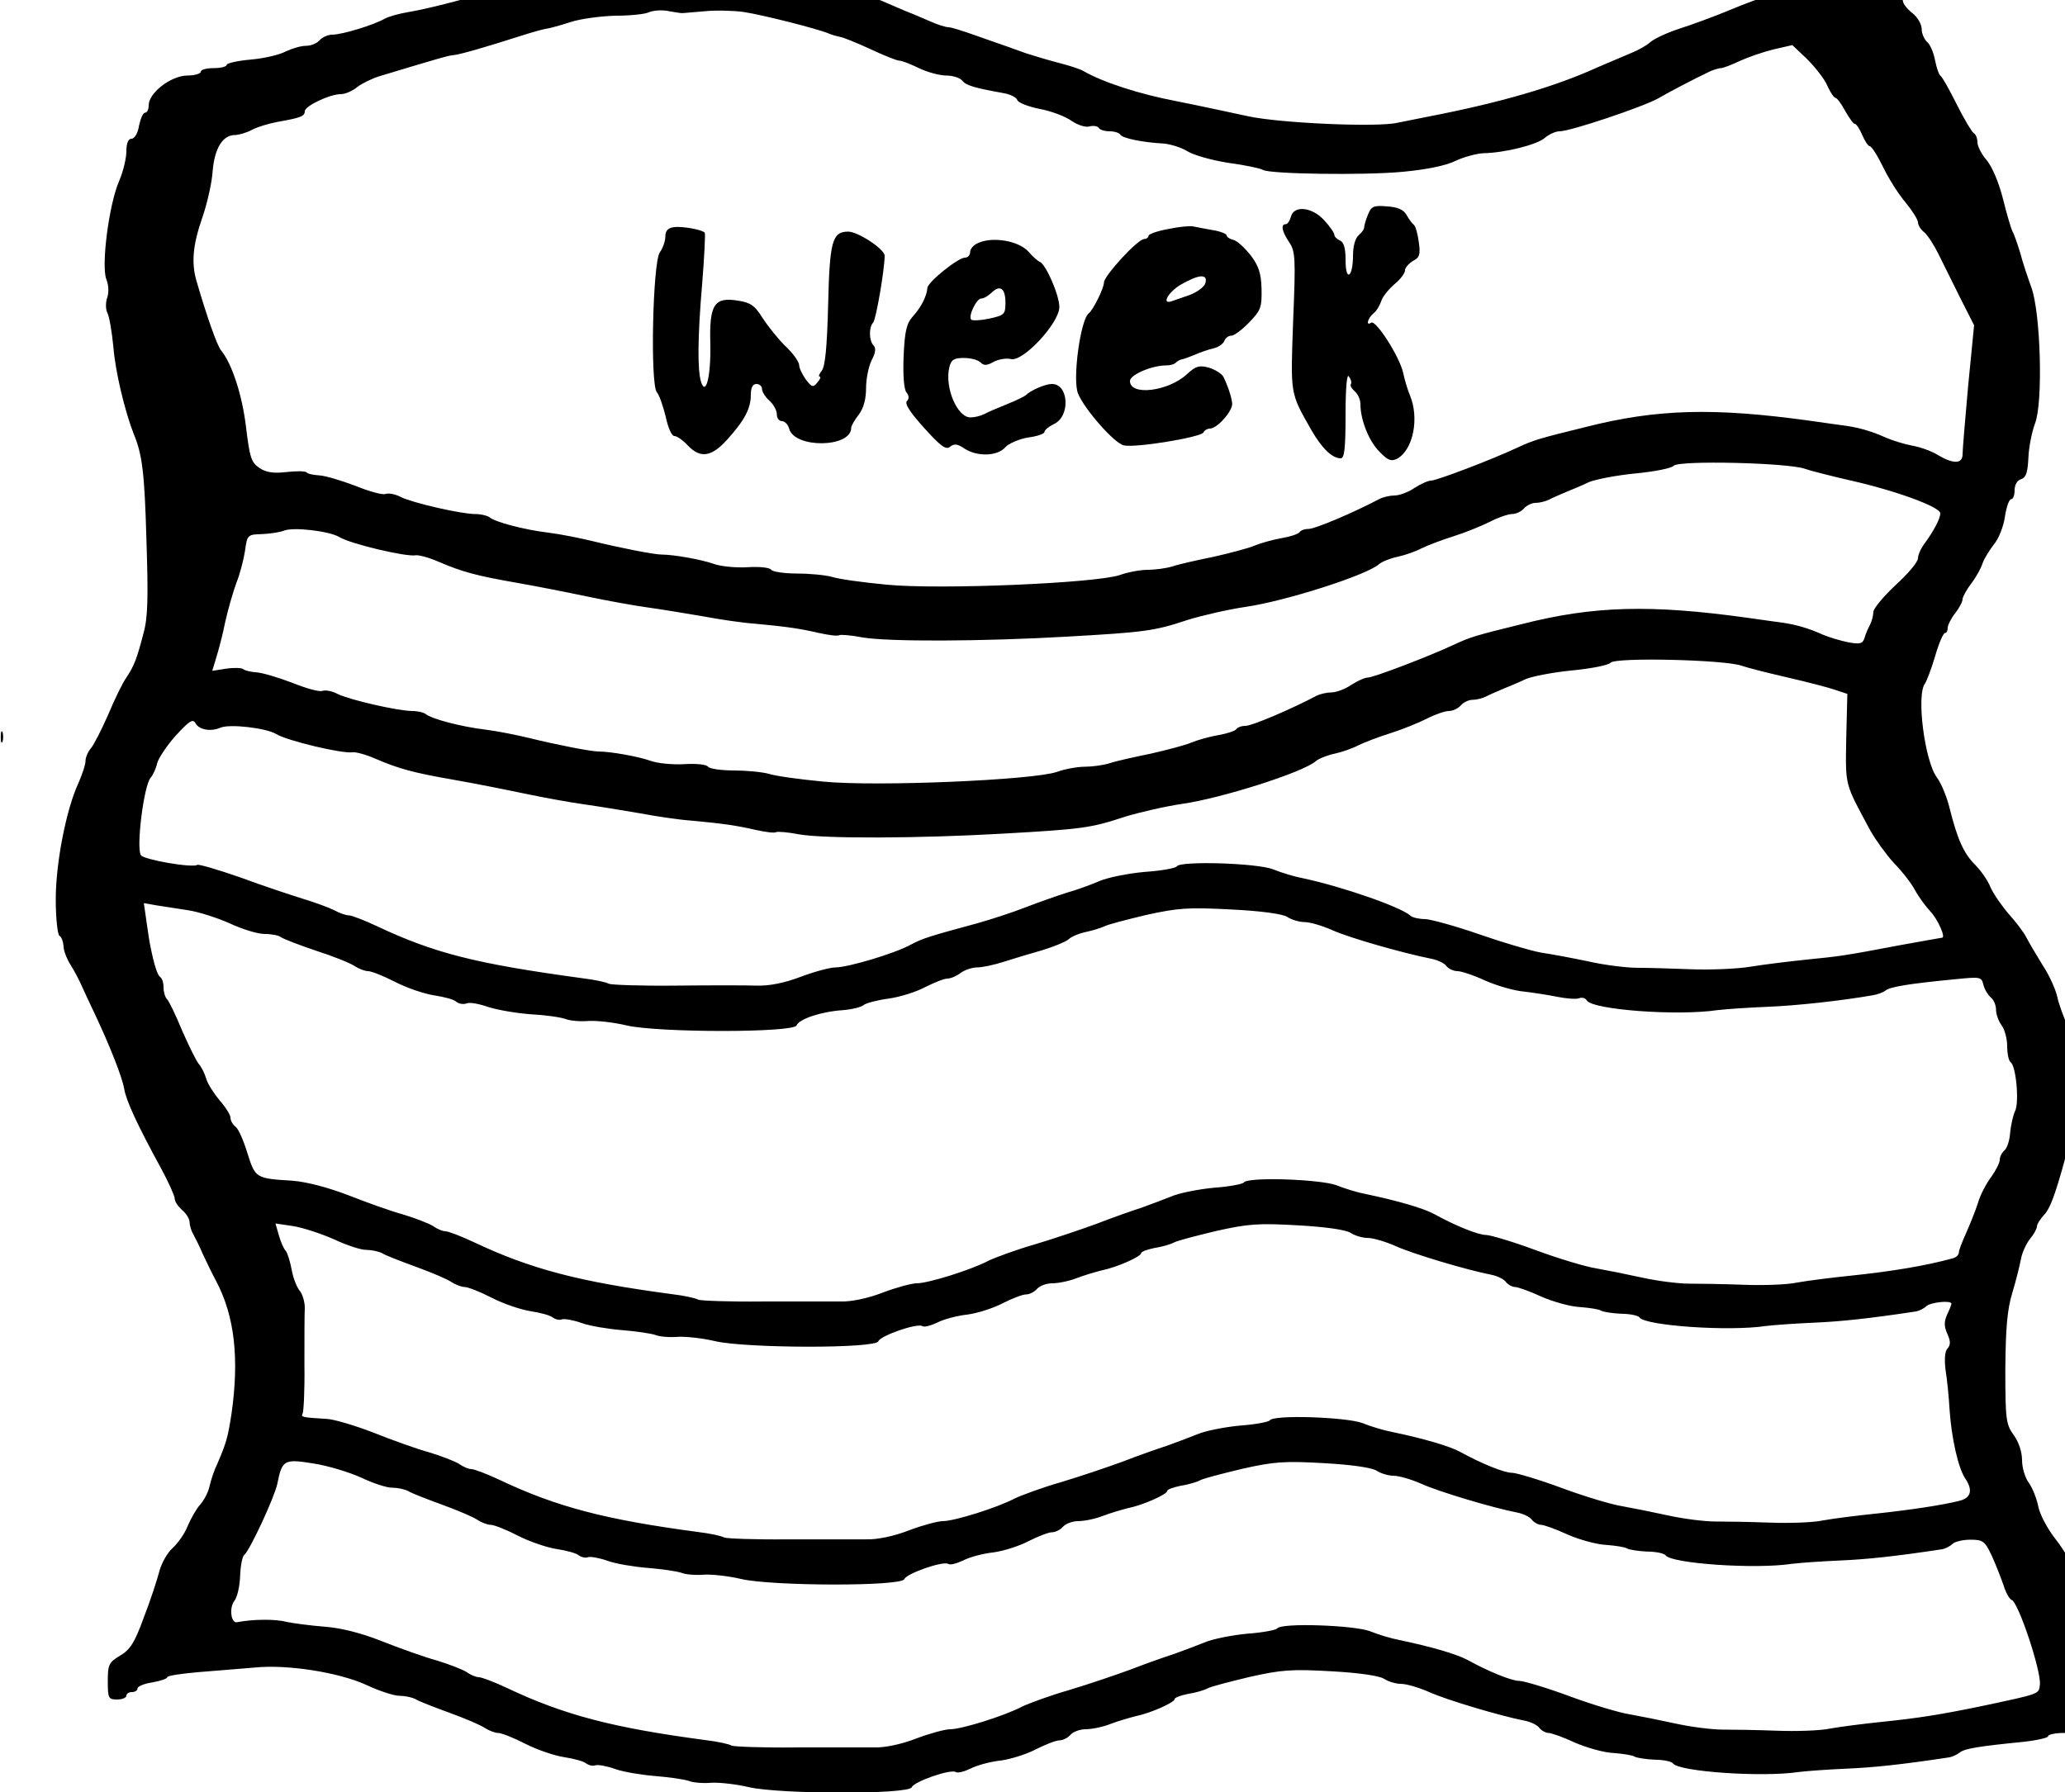 <?xml version="1.0" standalone="no"?>
<!DOCTYPE svg PUBLIC "-//W3C//DTD SVG 20010904//EN"
 "http://www.w3.org/TR/2001/REC-SVG-20010904/DTD/svg10.dtd">
<svg version="1.0" xmlns="http://www.w3.org/2000/svg"
 width="100pt" height="86.819pt" viewBox="0 0 100 86.819"
 preserveAspectRatio="xMidYMid meet">
<g transform="translate(0,86.819) scale(0.018,-0.018)"
fill="#000000" stroke="none">
<path d="M1725 4925 c-71 -5 -135 -13 -142 -18 -6 -4 -31 -10 -55 -13 -82 -9
-113 -16 -173 -36 -75 -25 -196 -57 -255 -67 -25 -4 -54 -12 -65 -18 -29 -17
-115 -43 -141 -43 -12 0 -27 -7 -34 -15 -7 -8 -23 -15 -37 -15 -13 0 -37 -7
-54 -15 -16 -9 -59 -19 -94 -22 -36 -3 -65 -10 -65 -14 0 -5 -16 -9 -35 -9
-19 0 -35 -4 -35 -10 0 -5 -17 -10 -37 -10 -44 -1 -103 -47 -103 -80 0 -11 -4
-20 -10 -20 -5 0 -12 -16 -16 -35 -3 -20 -12 -35 -20 -35 -9 0 -14 -12 -14
-34 0 -19 -9 -56 -20 -81 -27 -63 -48 -226 -34 -263 7 -17 7 -38 2 -51 -4 -13
-4 -30 1 -40 5 -9 12 -50 16 -91 5 -66 31 -174 55 -235 23 -55 29 -106 34
-286 5 -154 4 -207 -8 -250 -18 -70 -26 -89 -46 -119 -10 -14 -32 -59 -49
-100 -18 -41 -39 -82 -47 -91 -7 -8 -14 -24 -14 -34 0 -10 -9 -36 -19 -59 -33
-71 -61 -215 -61 -313 0 -51 5 -95 10 -98 6 -3 10 -16 11 -28 0 -12 9 -35 20
-52 10 -16 23 -41 29 -55 6 -14 22 -47 35 -75 40 -85 73 -168 79 -201 5 -32
35 -97 100 -216 20 -37 36 -73 36 -80 0 -8 9 -21 20 -31 11 -9 20 -24 20 -32
0 -8 4 -23 10 -33 5 -9 17 -33 25 -52 9 -19 25 -53 37 -75 49 -93 62 -207 41
-355 -10 -65 -14 -79 -38 -135 -8 -16 -17 -43 -21 -60 -3 -16 -15 -39 -25 -50
-10 -11 -25 -37 -34 -58 -8 -21 -27 -47 -40 -59 -14 -12 -30 -40 -36 -62 -6
-23 -24 -79 -42 -125 -25 -69 -37 -87 -64 -103 -30 -18 -33 -24 -33 -69 0 -46
2 -49 25 -49 14 0 25 5 25 10 0 6 7 10 15 10 8 0 15 4 15 10 0 5 18 13 40 16
22 4 40 10 40 14 0 4 39 10 88 14 48 4 114 9 147 12 88 9 227 -13 301 -47 34
-16 74 -29 88 -29 15 0 34 -4 44 -9 9 -6 51 -22 92 -37 41 -15 84 -33 95 -41
11 -7 27 -13 35 -13 9 0 42 -13 73 -29 31 -16 78 -32 104 -36 26 -4 53 -11 60
-17 7 -5 18 -8 25 -5 7 2 31 -2 53 -10 22 -8 71 -16 108 -19 38 -3 78 -9 90
-13 12 -5 40 -7 62 -5 22 1 67 -4 100 -12 84 -19 431 -20 438 0 6 15 103 49
118 41 5 -4 23 1 40 9 17 9 54 19 83 22 28 4 71 18 95 31 24 12 52 23 61 23
10 0 23 7 30 15 7 8 25 15 41 15 16 0 46 6 66 14 21 8 52 17 68 21 40 8 105
37 105 46 0 4 16 10 36 14 20 3 44 10 53 15 9 5 60 18 114 31 85 19 113 21
218 15 74 -4 129 -12 142 -20 12 -8 33 -14 47 -14 14 0 48 -10 75 -22 46 -21
194 -65 257 -77 15 -3 33 -11 39 -19 6 -8 18 -14 25 -14 7 0 39 -11 71 -26 32
-14 79 -27 104 -28 26 -2 52 -6 57 -10 6 -3 30 -7 54 -8 23 0 46 -5 49 -10 14
-22 240 -38 339 -23 25 3 83 7 130 9 70 3 147 11 272 30 9 1 22 7 30 13 13 11
51 17 171 29 37 4 67 11 67 15 0 5 20 9 44 9 27 0 48 6 56 15 7 8 27 19 44 23
l31 9 -2 68 c-2 38 -6 71 -11 74 -5 3 -14 33 -20 65 -7 33 -23 79 -37 103 -14
23 -24 43 -21 43 12 0 -30 79 -65 123 -21 27 -41 65 -45 85 -4 21 -15 49 -25
64 -11 14 -19 42 -19 62 0 22 -9 49 -22 67 -21 29 -23 41 -23 177 1 113 5 161
19 207 10 33 20 74 23 90 3 17 14 41 24 54 11 13 19 28 19 34 0 6 9 20 20 32
18 19 35 69 73 215 7 25 12 90 12 145 0 81 -4 109 -21 145 -12 25 -25 61 -29
80 -4 19 -21 58 -39 85 -17 28 -37 61 -44 75 -7 14 -29 43 -48 64 -19 22 -41
54 -49 72 -7 18 -26 45 -42 61 -30 30 -47 68 -68 152 -7 29 -22 66 -34 82 -33
44 -56 223 -32 253 4 6 17 39 27 73 10 35 22 63 27 63 4 0 7 6 7 14 0 7 9 25
20 39 11 14 20 31 20 38 0 6 11 26 24 43 13 17 26 41 30 54 4 12 18 34 30 50
13 15 26 48 30 75 4 26 11 47 17 47 5 0 9 11 9 24 0 15 7 27 18 30 13 5 17 18
19 56 1 28 9 70 18 94 22 57 15 298 -10 366 -9 25 -23 66 -30 93 -8 26 -17 52
-21 58 -3 6 -15 45 -25 86 -11 44 -29 87 -44 105 -14 16 -25 38 -25 48 0 10
-4 22 -10 25 -5 3 -26 38 -46 78 -20 40 -39 74 -44 77 -4 3 -10 21 -14 41 -4
21 -13 42 -21 49 -8 7 -15 23 -15 35 0 13 -11 32 -25 43 -14 11 -25 25 -25 31
0 6 -9 11 -20 11 -12 0 -32 11 -46 25 -14 14 -31 25 -39 25 -8 0 -15 7 -15 15
0 11 -11 15 -40 15 -22 0 -40 -4 -40 -10 0 -5 -11 -10 -25 -10 -16 0 -25 -6
-25 -15 0 -10 -10 -15 -34 -15 -19 0 -37 -4 -41 -9 -3 -5 -18 -12 -34 -16 -17
-3 -65 -21 -108 -39 -43 -18 -104 -40 -135 -50 -31 -10 -66 -26 -78 -36 -11
-10 -35 -23 -53 -30 -17 -7 -57 -24 -87 -37 -116 -53 -263 -96 -460 -134 -30
-6 -66 -13 -80 -16 -55 -13 -315 -1 -400 17 -47 10 -134 29 -195 41 -100 19
-198 51 -250 81 -10 6 -42 16 -70 23 -27 7 -66 19 -85 25 -19 7 -42 15 -50 18
-8 3 -44 15 -80 28 -36 13 -71 24 -78 24 -8 0 -30 7 -50 16 -21 9 -46 20 -57
24 -11 4 -42 18 -68 29 -27 12 -63 24 -80 28 -18 3 -36 9 -42 13 -5 4 -25 11
-42 15 -18 3 -33 11 -33 16 0 5 -13 9 -29 9 -16 0 -58 7 -92 16 -35 9 -80 14
-101 11 -20 -3 -52 -2 -70 2 -18 3 -91 2 -163 -4z m110 -137 c6 0 33 3 61 5
28 3 76 2 105 -2 52 -8 198 -45 229 -58 8 -4 22 -7 30 -9 8 -1 45 -16 82 -33
36 -17 71 -31 78 -31 6 0 30 -9 52 -20 23 -11 56 -20 74 -20 17 0 37 -6 43
-14 11 -13 32 -19 109 -33 19 -3 36 -11 39 -19 2 -7 30 -18 61 -24 32 -6 70
-21 85 -32 16 -11 37 -18 48 -15 10 3 22 1 25 -4 3 -5 16 -9 29 -9 13 0 26 -4
29 -9 6 -10 61 -21 117 -24 20 -2 48 -11 64 -21 16 -10 65 -24 110 -31 45 -6
87 -15 93 -19 18 -11 270 -15 376 -5 63 6 114 16 141 29 23 11 57 20 76 21 57
1 146 23 166 42 11 9 28 17 39 17 29 0 222 65 264 88 35 20 92 50 142 74 10 4
23 8 28 8 6 0 29 9 50 19 22 10 62 24 90 31 l52 12 40 -38 c22 -22 47 -54 54
-71 8 -18 18 -33 22 -33 4 0 16 -16 26 -35 11 -19 22 -35 26 -35 4 0 13 -13
20 -30 7 -16 16 -30 20 -30 5 0 21 -25 36 -56 15 -31 42 -74 61 -96 18 -22 33
-46 33 -53 0 -7 7 -19 16 -26 9 -7 26 -33 39 -59 12 -25 39 -78 59 -119 l37
-73 -16 -163 c-8 -89 -15 -172 -15 -184 0 -26 -24 -27 -65 -3 -17 11 -48 22
-70 26 -22 4 -53 14 -70 21 -37 17 -72 27 -105 32 -14 2 -59 8 -100 14 -259
36 -413 32 -605 -17 -127 -31 -141 -36 -180 -54 -70 -33 -220 -90 -235 -90 -8
0 -28 -9 -45 -20 -16 -11 -40 -20 -53 -20 -12 0 -30 -4 -40 -9 -70 -37 -174
-81 -191 -81 -11 0 -22 -4 -25 -9 -4 -5 -25 -12 -49 -16 -23 -4 -55 -13 -72
-20 -16 -7 -66 -20 -110 -30 -44 -9 -94 -20 -111 -26 -17 -5 -46 -9 -66 -9
-19 0 -53 -6 -75 -14 -64 -22 -486 -40 -628 -26 -63 6 -129 15 -147 21 -18 5
-61 9 -95 9 -34 0 -65 5 -68 10 -4 6 -31 9 -63 7 -31 -2 -73 2 -92 9 -34 12
-108 25 -140 25 -20 0 -112 18 -185 36 -33 8 -87 19 -120 23 -66 8 -145 29
-159 42 -6 4 -22 8 -37 8 -38 0 -169 30 -201 46 -15 8 -33 11 -41 8 -8 -3 -44
7 -81 22 -37 14 -80 27 -96 28 -16 1 -32 4 -35 8 -4 4 -28 4 -55 1 -34 -4 -54
-1 -72 11 -22 15 -26 27 -36 109 -10 86 -38 172 -67 207 -11 13 -39 93 -66
186 -15 50 -10 99 15 171 13 37 26 94 28 125 5 62 27 98 60 98 10 0 31 6 46
14 15 8 46 17 67 21 62 11 75 15 75 29 0 14 67 46 97 46 11 0 31 8 44 19 13
10 40 23 59 29 156 47 186 56 200 57 15 1 82 20 185 53 28 9 57 17 65 18 8 1
38 9 65 18 28 9 82 16 120 17 39 0 79 4 90 9 11 5 34 7 50 4 17 -3 35 -6 40
-6z m3020 -1226 c17 -6 73 -20 125 -32 120 -27 240 -71 240 -88 0 -14 -16 -45
-42 -81 -10 -13 -18 -31 -18 -40 0 -10 -27 -42 -60 -72 -32 -30 -59 -62 -60
-72 0 -9 -4 -25 -9 -35 -5 -9 -12 -25 -15 -36 -5 -15 -12 -17 -44 -11 -20 4
-50 13 -67 20 -37 17 -72 27 -105 32 -14 2 -59 8 -100 14 -259 36 -413 32
-605 -17 -127 -31 -141 -36 -180 -54 -70 -33 -220 -90 -235 -90 -8 0 -28 -9
-45 -20 -16 -11 -40 -20 -53 -20 -12 0 -30 -4 -40 -9 -70 -37 -174 -81 -191
-81 -11 0 -22 -4 -25 -9 -4 -5 -25 -12 -49 -16 -23 -4 -55 -13 -72 -20 -16 -7
-66 -20 -110 -30 -44 -9 -94 -20 -111 -26 -17 -5 -46 -9 -66 -9 -19 0 -53 -6
-75 -14 -64 -22 -486 -40 -628 -26 -63 6 -129 15 -147 21 -18 5 -61 9 -95 9
-34 0 -65 5 -68 10 -4 6 -31 9 -63 7 -31 -2 -73 2 -92 9 -34 12 -108 25 -140
25 -20 0 -112 18 -185 36 -33 8 -87 19 -120 23 -66 8 -145 29 -160 42 -5 4
-21 8 -36 8 -38 0 -169 30 -201 46 -15 8 -33 11 -41 8 -8 -3 -44 7 -81 22 -37
14 -80 27 -96 28 -16 1 -32 5 -36 9 -4 3 -24 4 -45 1 l-38 -6 10 33 c6 19 18
63 25 99 8 36 22 83 30 105 9 22 19 60 23 85 6 44 7 45 46 46 22 1 48 5 58 9
25 11 124 -1 150 -17 29 -18 180 -54 206 -49 8 1 35 -6 60 -17 65 -28 103 -38
211 -57 52 -9 138 -26 190 -37 52 -11 124 -24 160 -29 36 -5 103 -16 150 -24
47 -9 110 -18 140 -20 86 -8 121 -13 173 -25 27 -6 51 -9 55 -6 4 2 32 0 62
-6 70 -12 323 -11 549 2 211 12 236 15 326 45 39 12 108 28 155 35 106 15 326
85 360 115 8 7 31 16 50 20 19 4 48 14 63 22 16 8 55 23 87 33 32 10 76 28 98
39 23 12 50 21 60 21 11 0 25 7 32 15 7 8 21 15 31 15 11 0 27 4 37 9 9 5 31
14 47 21 17 7 44 18 60 26 17 7 72 18 123 23 52 5 99 14 105 21 15 15 306 8
352 -8z m-170 -530 c17 -6 73 -20 125 -32 52 -12 110 -27 127 -33 l33 -11 -3
-120 c-2 -130 -5 -118 65 -248 14 -25 43 -65 64 -88 22 -22 47 -55 56 -72 9
-17 28 -43 41 -57 21 -22 42 -71 32 -71 -2 0 -50 -9 -107 -19 -163 -31 -169
-31 -258 -40 -47 -5 -114 -13 -150 -19 -36 -6 -108 -9 -160 -7 -52 2 -118 4
-146 4 -27 0 -86 7 -130 17 -43 9 -101 20 -129 24 -27 5 -102 27 -165 49 -63
22 -129 40 -145 41 -17 0 -35 4 -40 9 -25 23 -182 78 -290 101 -22 4 -58 15
-80 24 -44 17 -250 23 -259 8 -3 -5 -42 -12 -86 -15 -45 -4 -100 -15 -123 -25
-23 -10 -62 -24 -87 -31 -25 -8 -74 -25 -110 -39 -36 -14 -94 -33 -130 -43
-132 -36 -146 -40 -180 -58 -44 -24 -169 -61 -202 -61 -14 0 -56 -11 -93 -25
-45 -17 -85 -25 -119 -24 -28 1 -127 1 -219 0 -93 -1 -173 2 -179 5 -6 4 -38
11 -72 15 -286 39 -397 67 -552 140 -34 16 -68 29 -75 29 -8 0 -26 6 -40 14
-14 7 -52 21 -85 31 -32 10 -108 35 -167 57 -60 21 -112 36 -116 34 -13 -9
-145 14 -152 26 -13 21 8 187 26 208 7 8 15 26 18 40 4 14 26 47 50 74 36 39
46 46 53 33 10 -18 41 -23 67 -12 25 11 124 -1 150 -17 29 -18 180 -54 206
-49 8 1 35 -6 60 -17 65 -28 103 -38 211 -57 52 -9 138 -26 190 -37 52 -11
124 -24 160 -29 36 -5 103 -16 150 -24 47 -9 110 -18 140 -20 86 -8 121 -13
173 -25 27 -6 51 -9 55 -6 4 2 32 0 62 -6 70 -12 323 -11 549 2 211 12 236 15
326 45 39 12 108 28 155 35 106 15 326 85 360 115 8 7 31 16 50 20 19 4 48 14
63 22 16 8 55 23 87 33 32 10 76 28 98 39 23 12 50 21 60 21 11 0 25 7 32 15
7 8 21 15 31 15 11 0 27 4 37 9 9 5 31 14 47 21 17 7 44 18 60 26 17 7 72 18
123 23 52 5 99 14 105 21 15 15 306 8 352 -8z m-4180 -658 c28 -4 78 -20 112
-35 34 -16 76 -29 95 -29 19 0 38 -4 43 -8 6 -5 48 -21 95 -37 47 -15 94 -34
105 -42 11 -7 27 -13 35 -13 9 0 42 -13 73 -29 31 -16 78 -32 104 -36 26 -4
54 -11 60 -17 7 -6 19 -8 28 -5 8 4 34 -1 57 -9 24 -8 75 -17 115 -20 39 -2
82 -8 95 -13 13 -5 41 -7 63 -5 22 1 67 -4 100 -12 86 -20 451 -20 458 0 7 17
65 37 125 41 24 2 49 8 56 14 6 5 36 13 66 17 30 4 75 18 99 31 24 12 51 23
60 23 9 0 25 7 35 15 11 8 31 15 45 15 14 0 46 7 71 15 25 8 71 22 103 31 33
10 64 23 71 29 7 7 27 16 46 20 19 4 41 11 50 15 8 5 59 18 113 31 86 19 113
21 228 15 82 -4 139 -12 152 -20 12 -8 33 -14 47 -14 14 0 48 -10 75 -22 44
-20 187 -61 267 -77 15 -3 33 -11 39 -19 6 -8 20 -14 30 -14 10 0 44 -11 76
-26 32 -14 78 -27 103 -29 25 -3 65 -9 89 -14 25 -5 51 -7 59 -4 8 3 17 1 21
-6 16 -25 243 -42 351 -26 25 3 86 7 135 9 77 3 197 16 283 31 13 2 29 8 35
13 13 10 62 18 185 30 70 7 73 7 78 -15 3 -12 12 -27 20 -34 8 -6 14 -21 14
-33 0 -12 7 -31 15 -42 8 -10 15 -36 15 -56 0 -20 4 -39 9 -43 15 -9 24 -110
12 -132 -5 -11 -11 -37 -13 -57 -1 -20 -8 -42 -15 -48 -7 -6 -13 -17 -13 -26
0 -8 -11 -29 -23 -46 -13 -17 -30 -49 -36 -71 -7 -22 -22 -58 -32 -81 -10 -22
-19 -45 -19 -51 0 -7 -8 -14 -17 -16 -73 -20 -163 -35 -278 -47 -49 -5 -112
-13 -140 -18 -27 -6 -93 -8 -145 -6 -52 2 -118 3 -146 3 -28 0 -84 7 -125 16
-41 9 -96 20 -124 25 -27 4 -101 26 -163 49 -62 23 -123 41 -134 41 -21 0 -81
24 -141 57 -28 15 -96 35 -182 53 -22 4 -58 15 -80 24 -44 16 -240 23 -249 7
-3 -4 -39 -11 -81 -14 -41 -4 -92 -14 -113 -23 -20 -8 -57 -22 -82 -31 -25 -8
-79 -27 -120 -43 -41 -15 -115 -40 -165 -55 -49 -14 -106 -35 -125 -44 -47
-25 -163 -61 -193 -61 -14 0 -55 -11 -92 -25 -41 -16 -86 -25 -114 -24 -25 0
-119 0 -209 0 -90 -1 -168 2 -174 5 -6 4 -38 11 -72 15 -247 33 -378 67 -532
140 -34 16 -68 29 -76 29 -7 0 -22 6 -33 14 -11 7 -47 21 -80 31 -33 9 -100
33 -148 52 -55 21 -112 36 -150 39 -99 6 -100 7 -121 73 -10 33 -24 66 -32 72
-8 6 -14 17 -14 25 0 7 -13 28 -29 46 -15 18 -32 44 -36 58 -4 14 -13 32 -20
40 -7 8 -27 49 -45 90 -17 41 -35 79 -41 85 -5 5 -9 19 -9 31 0 13 -4 25 -9
28 -7 5 -16 30 -27 86 -2 8 -6 37 -10 64 l-7 49 34 -6 c19 -3 57 -9 84 -13z
m392 -885 c34 -16 73 -29 87 -29 15 0 34 -4 44 -9 9 -6 51 -22 92 -37 41 -15
84 -33 95 -41 11 -7 27 -13 35 -13 9 0 42 -13 73 -29 31 -16 78 -32 104 -36
26 -4 53 -11 60 -17 7 -5 18 -8 25 -5 7 2 31 -2 53 -10 22 -8 71 -16 108 -19
38 -3 78 -9 90 -13 12 -5 40 -7 62 -5 22 1 67 -4 100 -12 84 -19 431 -20 438
0 6 15 103 49 118 41 5 -4 23 1 40 9 17 9 54 19 83 22 28 4 71 18 95 31 24 12
52 23 61 23 10 0 23 7 30 15 7 8 25 15 41 15 16 0 46 6 66 14 21 8 52 17 68
21 40 8 105 37 105 46 0 4 16 10 36 14 20 3 44 10 53 15 9 5 60 18 114 31 85
19 113 21 218 15 74 -4 129 -12 142 -20 12 -8 33 -14 47 -14 14 0 48 -10 75
-22 46 -21 194 -65 257 -77 15 -3 33 -11 39 -19 6 -8 18 -14 25 -14 7 0 39
-11 71 -26 32 -14 79 -27 104 -28 26 -2 52 -6 57 -10 6 -3 30 -7 54 -8 23 0
46 -5 49 -10 14 -22 240 -38 339 -23 25 3 83 7 130 9 71 3 148 11 273 30 9 1
23 8 29 14 11 11 68 17 68 7 0 -2 -5 -16 -12 -30 -8 -19 -8 -31 1 -51 9 -20 9
-30 0 -40 -7 -8 -8 -30 -5 -56 4 -24 9 -72 11 -108 5 -75 23 -157 42 -185 21
-31 16 -52 -14 -60 -47 -12 -134 -25 -228 -35 -49 -5 -112 -13 -140 -18 -27
-6 -93 -8 -145 -6 -52 2 -118 3 -146 3 -28 0 -84 7 -125 16 -41 9 -96 20 -124
25 -27 4 -101 26 -163 49 -62 23 -123 41 -134 41 -21 0 -81 24 -141 57 -28 15
-96 35 -182 53 -22 4 -58 15 -80 24 -44 16 -240 23 -249 7 -3 -4 -39 -11 -81
-14 -41 -4 -92 -14 -113 -23 -20 -8 -57 -22 -82 -31 -25 -8 -79 -27 -120 -43
-41 -15 -115 -40 -165 -55 -49 -14 -106 -35 -125 -44 -47 -25 -163 -61 -193
-61 -14 0 -55 -11 -92 -25 -41 -16 -86 -25 -114 -24 -25 0 -119 0 -209 0 -90
-1 -168 2 -174 5 -6 4 -38 11 -72 15 -247 33 -378 67 -532 140 -34 16 -68 29
-76 29 -7 0 -22 6 -33 14 -11 7 -47 21 -80 31 -33 9 -100 33 -150 53 -49 19
-106 36 -125 37 -67 4 -71 5 -66 14 3 5 6 64 5 132 0 68 0 137 1 153 0 16 -6
36 -13 45 -8 9 -18 34 -22 56 -4 22 -11 45 -16 52 -6 6 -14 25 -19 43 l-9 31
47 -7 c26 -4 75 -20 109 -35z m75 -642 c31 -15 68 -27 82 -27 15 0 34 -4 44
-9 9 -6 51 -22 92 -37 41 -15 84 -33 95 -41 11 -7 27 -13 35 -13 9 0 42 -13
73 -29 31 -16 78 -32 104 -36 26 -4 53 -11 60 -17 7 -5 18 -8 25 -5 7 2 31 -2
53 -10 22 -8 71 -16 108 -19 38 -3 78 -9 90 -13 12 -5 40 -7 62 -5 22 1 67 -4
100 -12 84 -19 431 -20 438 0 6 15 103 49 118 41 5 -4 23 1 40 9 17 9 54 19
83 22 28 4 71 18 95 31 24 12 52 23 61 23 10 0 23 7 30 15 7 8 25 15 41 15 16
0 46 6 66 14 21 8 52 17 68 21 40 8 105 37 105 46 0 4 16 10 36 14 20 3 44 10
53 15 9 5 60 18 114 31 85 19 113 21 218 15 74 -4 129 -12 142 -20 12 -8 33
-14 47 -14 14 0 48 -10 75 -22 46 -21 194 -65 257 -77 15 -3 33 -11 39 -19 6
-8 18 -14 25 -14 7 0 39 -11 71 -26 32 -14 79 -27 104 -28 26 -2 52 -6 57 -10
6 -3 30 -7 54 -8 23 0 46 -5 49 -10 14 -22 240 -38 339 -23 25 3 83 7 130 9
71 3 148 11 273 30 9 1 23 8 29 14 7 7 29 12 49 12 34 0 39 -4 57 -42 11 -24
25 -60 32 -80 6 -20 16 -38 22 -40 18 -6 80 -192 76 -228 -3 -26 1 -24 -148
-56 -120 -25 -179 -34 -275 -44 -49 -5 -112 -13 -140 -18 -27 -6 -93 -8 -145
-6 -52 2 -118 3 -146 3 -28 0 -84 7 -125 16 -41 9 -96 20 -124 25 -27 4 -101
26 -163 49 -62 23 -123 41 -134 41 -21 0 -81 24 -141 57 -28 15 -96 35 -182
53 -22 4 -58 15 -80 24 -44 16 -240 23 -249 7 -3 -4 -39 -11 -81 -14 -41 -4
-92 -14 -113 -23 -20 -8 -57 -22 -82 -31 -25 -8 -79 -27 -120 -43 -41 -15
-115 -40 -165 -55 -49 -14 -106 -35 -125 -44 -47 -25 -163 -61 -193 -61 -14 0
-55 -11 -92 -25 -41 -16 -86 -25 -114 -24 -25 0 -119 0 -209 0 -90 -1 -168 2
-174 5 -6 4 -38 11 -72 15 -247 33 -378 67 -532 140 -34 16 -68 29 -76 29 -7
0 -22 6 -33 14 -11 7 -47 21 -80 31 -33 9 -100 33 -148 52 -58 23 -112 36
-155 39 -37 3 -83 9 -102 13 -30 8 -91 7 -132 -1 -17 -4 -22 40 -7 58 7 9 14
38 15 66 1 28 6 53 11 57 14 10 81 154 89 191 13 65 18 68 98 55 39 -6 97 -24
128 -38z"/>
<path d="M3680 4245 c-6 -14 -10 -30 -10 -34 0 -5 -7 -14 -15 -21 -9 -8 -15
-29 -15 -56 0 -23 -4 -46 -10 -49 -6 -4 -10 12 -10 40 0 31 -5 47 -15 51 -8 4
-15 10 -15 15 0 5 -12 23 -27 39 -32 36 -82 42 -90 10 -3 -11 -9 -20 -14 -20
-14 0 -10 -20 9 -48 17 -25 18 -43 11 -212 -7 -200 -9 -192 49 -294 29 -50 56
-76 79 -76 10 0 13 27 13 118 0 75 4 112 9 102 6 -8 8 -17 5 -21 -2 -4 3 -12
11 -19 8 -7 15 -22 15 -34 0 -43 23 -100 51 -128 23 -24 32 -27 48 -19 43 24
60 109 34 171 -6 14 -14 41 -18 60 -9 42 -73 143 -86 135 -15 -10 -10 11 6 25
8 6 17 21 21 33 3 11 19 31 35 45 16 13 29 30 29 38 0 7 10 18 21 25 18 9 21
17 16 51 -3 23 -9 44 -14 47 -4 3 -13 15 -19 26 -8 14 -23 21 -53 23 -36 3
-42 0 -51 -23z"/>
<path d="M1813 4212 c-16 -2 -23 -10 -23 -25 0 -13 -7 -32 -15 -43 -19 -29
-26 -353 -8 -376 7 -8 17 -38 24 -66 6 -29 16 -52 23 -52 7 0 23 -11 36 -25
34 -36 64 -32 107 16 46 51 63 83 63 120 0 19 5 29 15 29 8 0 15 -6 15 -13 0
-8 9 -22 20 -32 11 -10 20 -26 20 -37 0 -10 6 -18 14 -18 7 0 16 -9 19 -20 14
-54 167 -52 167 2 0 5 9 21 20 35 13 17 20 41 20 72 0 25 7 59 15 75 11 20 12
33 5 40 -12 12 -13 49 -1 61 8 9 31 144 31 180 0 18 -72 65 -98 65 -43 0 -50
-26 -54 -196 -3 -116 -8 -166 -17 -178 -7 -9 -10 -16 -6 -16 4 0 2 -7 -6 -16
-11 -14 -15 -13 -31 8 -9 13 -18 30 -18 39 0 8 -16 31 -36 50 -19 18 -47 53
-62 76 -21 34 -33 42 -65 47 -65 11 -79 -9 -76 -115 2 -87 -12 -144 -25 -103
-10 32 -9 123 3 263 6 74 9 136 7 138 -8 9 -63 18 -83 15z"/>
<path d="M3143 4207 c-29 -5 -53 -14 -53 -18 0 -5 -6 -9 -12 -9 -17 0 -108
-99 -108 -117 0 -15 -29 -74 -41 -83 -22 -17 -44 -176 -29 -215 16 -41 97
-134 123 -140 29 -8 211 22 215 35 2 5 10 10 17 10 20 0 62 48 60 68 -2 19
-13 50 -24 72 -5 8 -22 19 -39 24 -26 7 -35 4 -58 -17 -50 -47 -154 -60 -154
-19 0 17 59 42 98 42 10 0 22 3 26 8 4 4 11 7 14 8 4 0 20 6 35 12 15 7 39 15
52 18 13 3 26 12 29 20 3 8 11 14 19 14 7 0 29 16 48 36 31 32 34 40 33 90 -1
42 -8 62 -29 90 -16 20 -36 39 -47 42 -10 2 -18 8 -18 12 0 4 -17 11 -37 14
-21 4 -45 8 -53 10 -8 2 -39 -1 -67 -7z m100 -145 c-2 -10 -21 -24 -41 -32
-20 -7 -43 -15 -49 -17 -30 -11 -10 25 25 45 47 27 72 29 65 4z"/>
<path d="M2633 4170 c-13 -5 -23 -16 -23 -25 0 -8 -6 -15 -14 -15 -18 0 -101
-66 -101 -82 -2 -22 -17 -52 -39 -76 -17 -19 -22 -39 -25 -108 -2 -51 1 -90 8
-97 7 -9 7 -17 1 -23 -7 -7 9 -31 46 -72 45 -50 59 -60 70 -51 11 9 20 8 39
-5 34 -22 88 -21 110 4 9 10 37 22 61 26 24 3 44 10 44 15 0 5 11 14 25 21 45
20 41 108 -5 108 -18 0 -57 -17 -70 -30 -3 -3 -25 -14 -50 -24 -25 -10 -53
-22 -62 -27 -10 -5 -26 -9 -37 -9 -36 0 -70 81 -57 135 5 20 12 25 39 25 18 0
38 -5 45 -12 9 -9 17 -9 36 2 14 7 34 10 46 7 32 -8 130 97 130 140 0 32 -36
115 -53 122 -4 1 -19 14 -31 28 -26 28 -94 40 -133 23z m72 -161 c0 -32 -3
-34 -43 -43 -23 -5 -45 -6 -49 -3 -9 9 14 57 27 57 7 0 18 7 27 15 23 23 38
13 38 -26z"/>
<path d="M2 2840 c0 -14 2 -19 5 -12 2 6 2 18 0 25 -3 6 -5 1 -5 -13z"/>
</g>
</svg>
